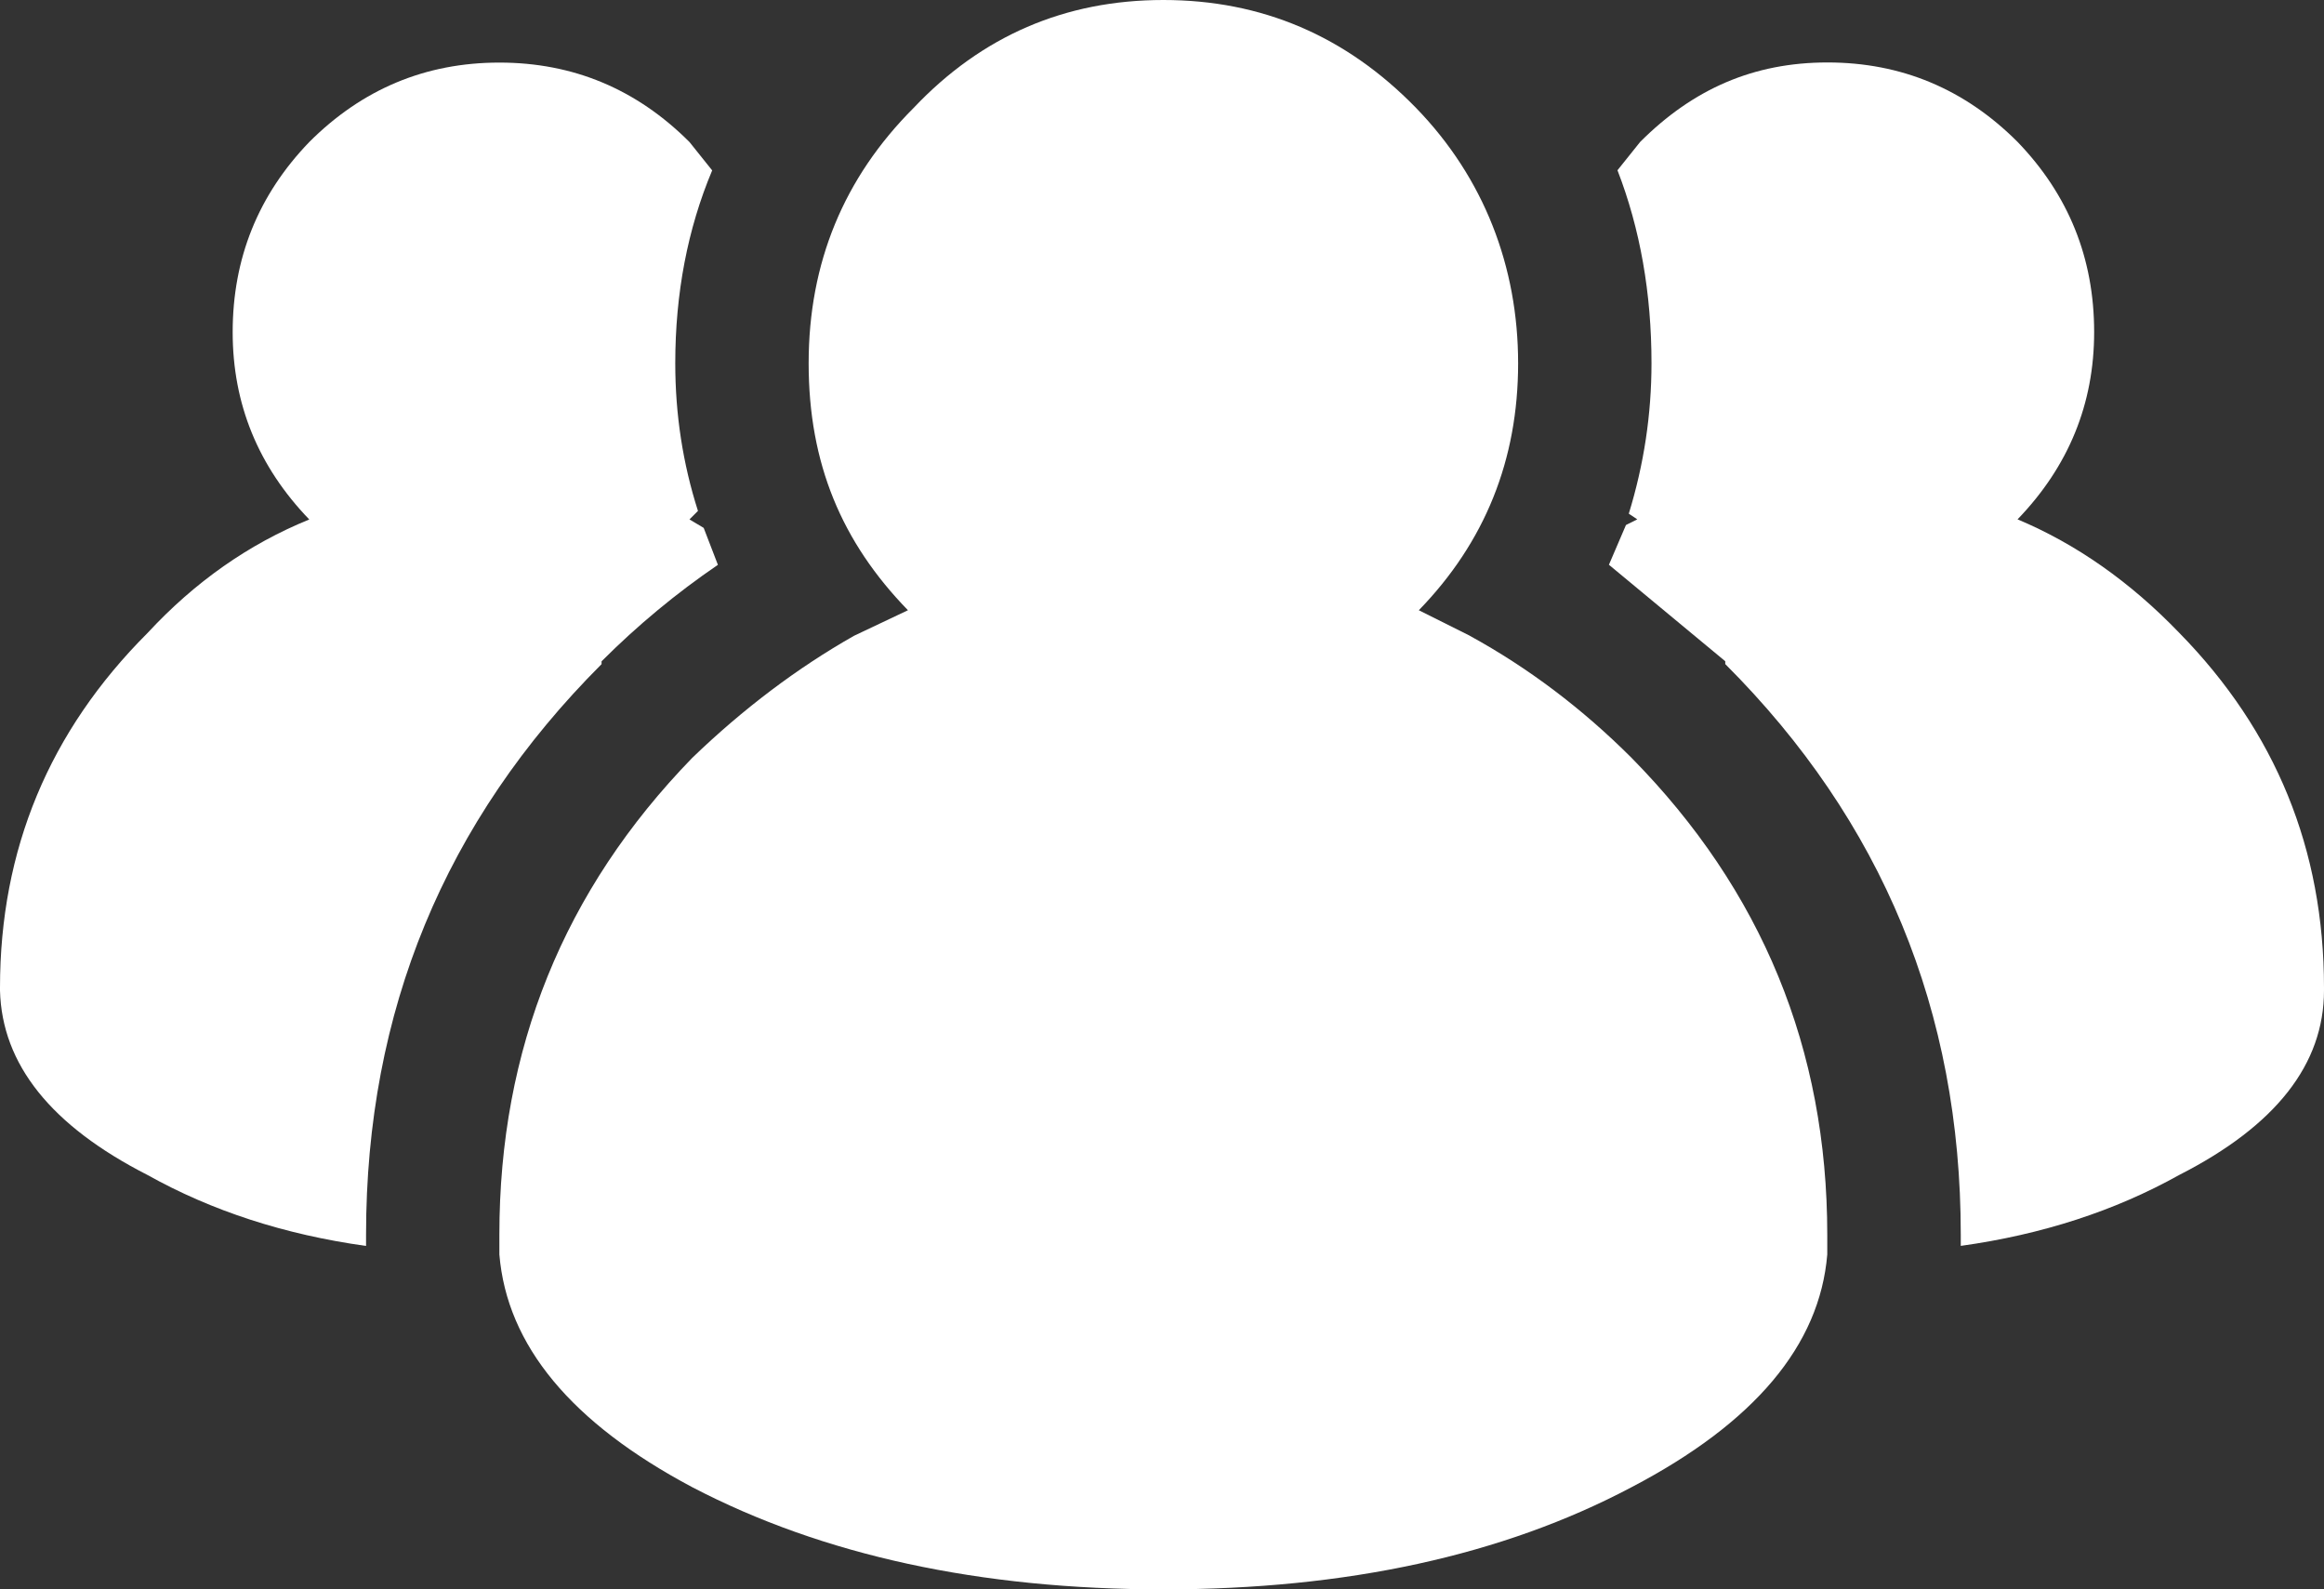 <?xml version="1.0" encoding="UTF-8"?>
<svg id="Layer_2" data-name="Layer 2" xmlns="http://www.w3.org/2000/svg" viewBox="0 0 377.75 258.29">
  <rect x="0" y="0" width="377.75" height="258.29" fill="#333333" stroke="none"/>
  <defs>
    <style>
      .cls-1 {
        fill: #fff;
        stroke-width: 0px;
      }
    </style>
  </defs>
  <g id="Layer_1-2" data-name="Layer 1">
    <g>
      <path class="cls-1" d="M354.23,102.85c-7.99-8.3-16.76-14.45-26.29-18.45,8.3-8.61,12.45-18.76,12.45-30.44,0-11.99-4.15-22.29-12.45-30.9-8.61-8.61-18.91-12.91-30.9-12.91s-21.83,4.3-30.44,12.91l-3.69,4.61c3.69,9.53,5.53,19.99,5.53,31.36,0,8.3-1.23,16.45-3.69,24.45l1.38.92-1.84.92-2.77,6.46,18.91,15.68v.46c25.52,25.52,38.28,56.42,38.28,92.71v1.84c13.22-1.84,25.06-5.69,35.52-11.53,15.68-7.99,23.52-17.99,23.52-29.98v-.46c0-22.45-7.84-41.66-23.52-57.65Z"/>
      <path class="cls-1" d="M238.92,103.32l-8.3-4.15c10.76-11.07,16.14-24.45,16.14-40.13s-5.54-30.13-16.6-41.51C218.78,5.84,205.09,0,189.1,0s-29.52,5.84-40.59,17.53c-11.38,11.38-17.07,25.21-17.07,41.51s5.38,29.06,16.14,40.13l-8.76,4.15c-9.22,5.23-17.99,11.84-26.29,19.83-20.91,21.52-31.36,47.35-31.36,77.49v3.23c1.23,14.76,11.68,27.37,31.36,37.82,21.22,11.07,46.74,16.6,76.56,16.6s55.19-5.53,76.1-16.6c19.99-10.45,30.59-23.06,31.82-37.82v-3.23c0-30.13-10.61-55.96-31.82-77.49-8-7.99-16.76-14.61-26.29-19.83Z"/>
      <path class="cls-1" d="M97.78,107.47c5.84-5.84,12.15-11.07,18.91-15.68l-2.31-6-2.31-1.38,1.38-1.38c-2.46-7.69-3.69-15.68-3.69-23.98,0-11.38,2-21.83,6-31.36l-3.69-4.61c-8.61-8.61-18.91-12.91-30.9-12.91s-22.29,4.3-30.9,12.91c-8.3,8.61-12.45,18.91-12.45,30.9,0,11.68,4.15,21.83,12.45,30.44-9.84,4-18.6,10.15-26.29,18.45C8,118.84,0,138.06,0,160.51v.46c.31,11.99,8.3,21.99,23.98,29.98,10.45,5.84,22.29,9.69,35.52,11.53v-1.84c0-36.28,12.76-67.19,38.28-92.71v-.46Z"/>
    </g>
  </g>
</svg>